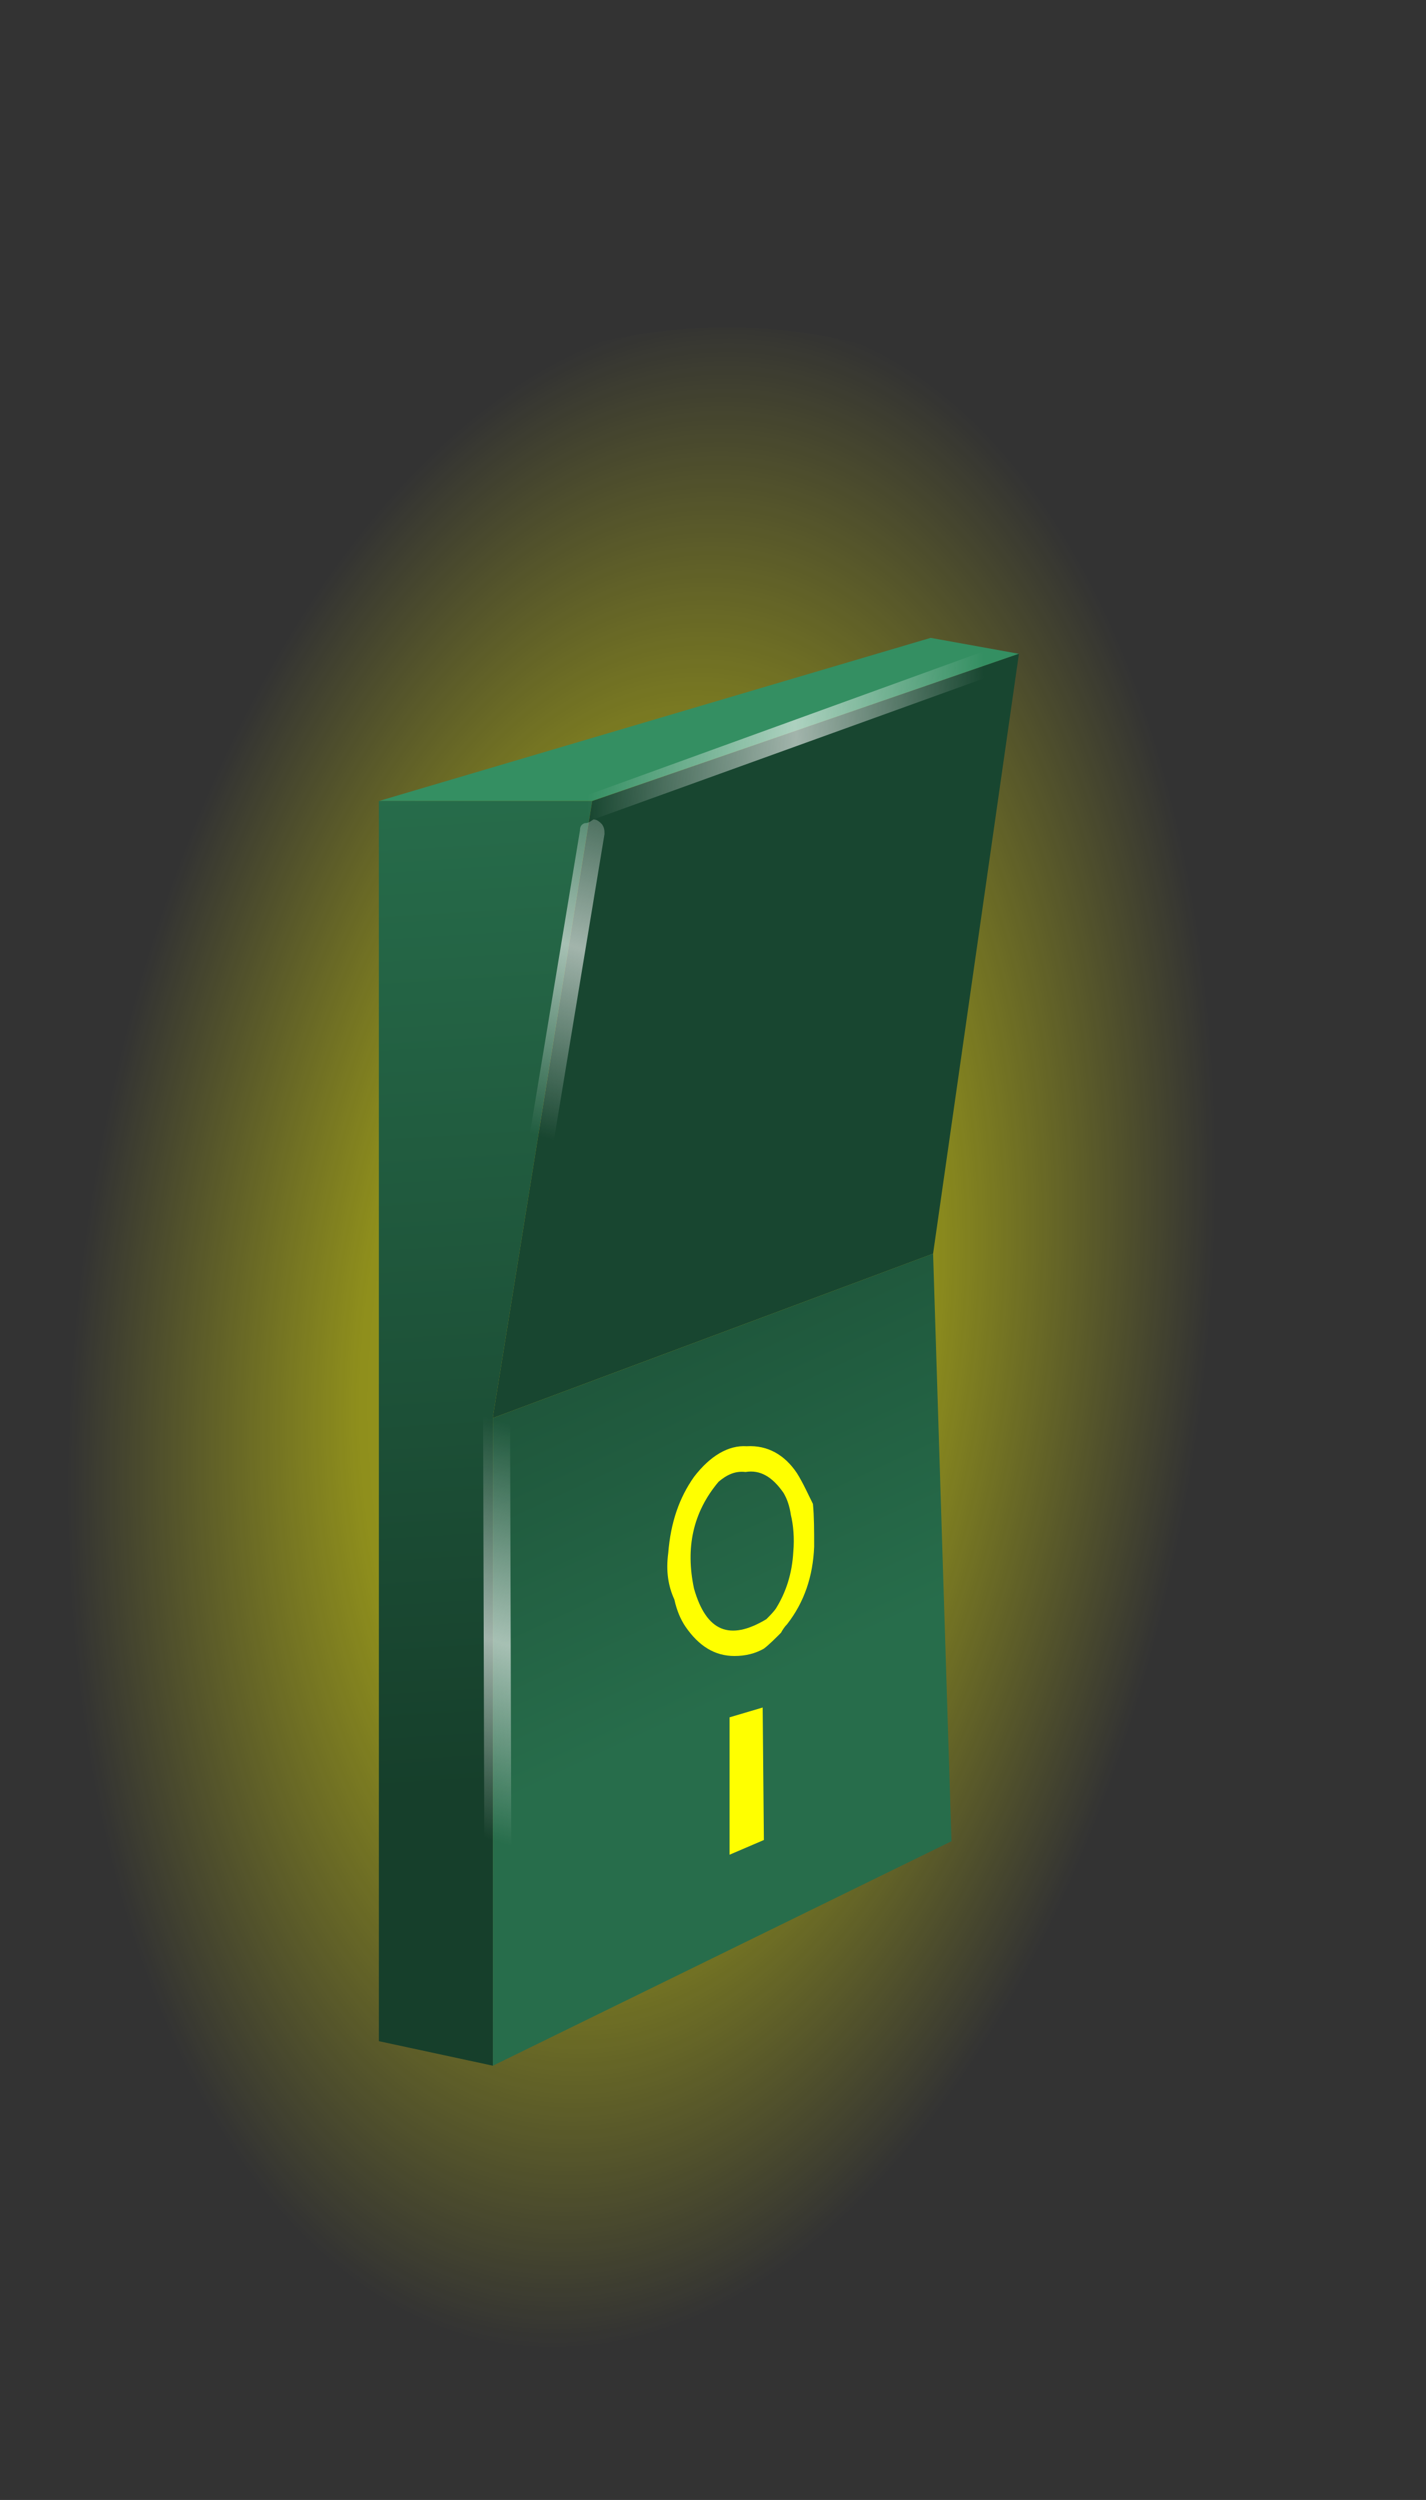 <?xml version="1.0" encoding="utf-8"?>
<!-- Generator: Adobe Illustrator 16.0.0, SVG Export Plug-In . SVG Version: 6.00 Build 0)  -->
<!DOCTYPE svg PUBLIC "-//W3C//DTD SVG 1.1//EN" "http://www.w3.org/Graphics/SVG/1.1/DTD/svg11.dtd">
<svg version="1.1" xmlns="http://www.w3.org/2000/svg" xmlns:xlink="http://www.w3.org/1999/xlink" x="0px" y="0px" width="11.63px"
	 height="20.38px" viewBox="0 0 11.63 20.38" enable-background="new 0 0 11.63 20.38" xml:space="preserve">
<rect x="0" y="0" width="11.63" height="20.38" fill="#333333" stroke="none"/>
<g id="Layer_2">
</g>
<g id="Layer_1">
	<g>
		<g>
			
				<radialGradient id="SVGID_1_" cx="-216.253" cy="-318.374" r="25.853" gradientTransform="matrix(0.179 0 -0.028 0.321 35.028 113.053)" gradientUnits="userSpaceOnUse">
				<stop  offset="7.843138e-003" style="stop-color:#FFFF00;stop-opacity:0.525"/>
				<stop  offset="0.49" style="stop-color:#FFFF00;stop-opacity:0.451"/>
				<stop  offset="1" style="stop-color:#FFFF00;stop-opacity:0"/>
			</radialGradient>
			<path fill-rule="evenodd" clip-rule="evenodd" fill="url(#SVGID_1_)" d="M5.93,2.67c1.61,0,2.92,0.81,3.9,2.42
				c0.99,1.62,1.39,3.57,1.19,5.86c-0.2,2.29-0.94,4.24-2.22,5.86c-1.27,1.62-2.71,2.43-4.32,2.43c-1.61,0-2.91-0.81-3.91-2.43
				c-0.99-1.61-1.39-3.57-1.18-5.86c0.2-2.28,0.94-4.24,2.22-5.86C2.88,3.48,4.32,2.67,5.93,2.67z"/>
		</g>
		<g>
			<g>
				<polygon fill-rule="evenodd" clip-rule="evenodd" fill="#348F62" points="3.09,6.53 7.59,5.2 8.31,5.33 4.83,6.53 				"/>
				
					<linearGradient id="SVGID_2_" gradientUnits="userSpaceOnUse" x1="-188.736" y1="-210.303" x2="-142.21" y2="-210.303" gradientTransform="matrix(8.676500e-004 -0.179 0.179 -0.011 41.831 -21.525)">
					<stop  offset="0" style="stop-color:#163F2B"/>
					<stop  offset="1" style="stop-color:#276D4B"/>
				</linearGradient>
				<polygon fill-rule="evenodd" clip-rule="evenodd" fill="url(#SVGID_2_)" points="4.02,11.56 4.02,16.84 3.09,16.64 3.09,6.53 
					4.83,6.53 4.02,11.55 				"/>
				<polygon fill-rule="evenodd" clip-rule="evenodd" fill="#184630" points="8.31,5.33 7.61,10.22 4.02,11.56 4.02,11.55 
					4.83,6.53 				"/>
				
					<linearGradient id="SVGID_3_" gradientUnits="userSpaceOnUse" x1="-317.877" y1="-299.906" x2="-285.223" y2="-299.906" gradientTransform="matrix(0.067 0.167 -0.163 0.076 -23.756 84.259)">
					<stop  offset="0" style="stop-color:#163F2B"/>
					<stop  offset="1" style="stop-color:#276D4B"/>
				</linearGradient>
				<polygon fill-rule="evenodd" clip-rule="evenodd" fill="url(#SVGID_3_)" points="4.02,11.56 7.61,10.22 7.76,15.01 4.02,16.84 
									"/>
			</g>
			<g>
				
					<linearGradient id="SVGID_4_" gradientUnits="userSpaceOnUse" x1="-212.15" y1="-345.668" x2="-193.825" y2="-346.545" gradientTransform="matrix(0.179 0 0 0.179 42.748 68.08)">
					<stop  offset="0" style="stop-color:#FEFEFE;stop-opacity:0"/>
					<stop  offset="0.525" style="stop-color:#FEFEFE;stop-opacity:0.6"/>
					<stop  offset="1" style="stop-color:#FEFEFE;stop-opacity:0"/>
				</linearGradient>
				<path fill-rule="evenodd" clip-rule="evenodd" fill="url(#SVGID_4_)" d="M4.84,6.68L4.81,6.69C4.79,6.7,4.78,6.7,4.77,6.7
					c-0.02,0-0.03,0-0.04-0.01C4.7,6.68,4.68,6.65,4.67,6.63C4.66,6.6,4.66,6.57,4.68,6.55C4.69,6.53,4.71,6.51,4.74,6.5l3.42-1.24
					c0.03-0.01,0.06-0.01,0.08,0.01C8.26,5.28,8.28,5.3,8.29,5.32c0.01,0.03,0.01,0.06,0,0.08C8.27,5.43,8.25,5.44,8.22,5.46
					L4.84,6.68z"/>
				
					<linearGradient id="SVGID_5_" gradientUnits="userSpaceOnUse" x1="-208.577" y1="-346.052" x2="-213.959" y2="-328.504" gradientTransform="matrix(0.179 0 0 0.179 42.748 68.08)">
					<stop  offset="0" style="stop-color:#FEFEFE;stop-opacity:0"/>
					<stop  offset="0.525" style="stop-color:#FEFEFE;stop-opacity:0.6"/>
					<stop  offset="1" style="stop-color:#FEFEFE;stop-opacity:0"/>
				</linearGradient>
				<path fill-rule="evenodd" clip-rule="evenodd" fill="url(#SVGID_5_)" d="M4.84,6.68c0.03,0,0.05,0.02,0.07,0.04
					C4.93,6.75,4.93,6.77,4.93,6.8l-0.6,3.63c-0.01,0.03-0.02,0.05-0.04,0.07c-0.02,0.01-0.05,0.02-0.08,0.02
					c-0.03-0.01-0.05-0.02-0.06-0.04c-0.02-0.02-0.02-0.05-0.02-0.08l0.6-3.63c0-0.03,0.01-0.05,0.04-0.06c0.01,0,0.02,0,0.04-0.01
					L4.84,6.68z"/>
				
					<linearGradient id="SVGID_6_" gradientUnits="userSpaceOnUse" x1="-212.75" y1="-314.602" x2="-218.131" y2="-297.054" gradientTransform="matrix(0.179 0 0 0.179 42.748 68.08)">
					<stop  offset="0" style="stop-color:#FEFEFE;stop-opacity:0"/>
					<stop  offset="0.525" style="stop-color:#FEFEFE;stop-opacity:0.6"/>
					<stop  offset="1" style="stop-color:#FEFEFE;stop-opacity:0"/>
				</linearGradient>
				<path fill-rule="evenodd" clip-rule="evenodd" fill="url(#SVGID_6_)" d="M4.12,11.47c0.02,0.02,0.03,0.04,0.04,0.07l0.01,3.63
					c-0.01,0.03-0.02,0.05-0.04,0.07c-0.02,0.02-0.04,0.03-0.07,0.04C4.02,15.27,4,15.26,3.98,15.24c-0.02-0.02-0.03-0.04-0.03-0.07
					l-0.01-3.63c0-0.03,0.01-0.05,0.03-0.07c0.02-0.02,0.04-0.03,0.07-0.03C4.07,11.44,4.1,11.45,4.12,11.47z"/>
			</g>
			<g>
				<path fill-rule="evenodd" clip-rule="evenodd" fill="#FFFF00" d="M6.45,12.35c-0.01-0.07-0.03-0.13-0.06-0.18
					C6.3,12.04,6.2,11.98,6.08,12C6,11.99,5.93,12.02,5.86,12.08c-0.21,0.25-0.27,0.54-0.2,0.87c0.1,0.35,0.29,0.43,0.59,0.25
					c0.03-0.03,0.06-0.06,0.08-0.09c0.08-0.13,0.13-0.28,0.14-0.46C6.48,12.54,6.47,12.43,6.45,12.35z M6.64,12.61
					c-0.01,0.24-0.08,0.45-0.22,0.63c-0.02,0.02-0.04,0.05-0.05,0.07c-0.05,0.05-0.1,0.1-0.14,0.13c-0.07,0.04-0.15,0.06-0.24,0.06
					c-0.16,0-0.29-0.08-0.4-0.24c-0.04-0.06-0.07-0.13-0.09-0.22c-0.05-0.11-0.07-0.23-0.05-0.38c0.02-0.25,0.09-0.45,0.21-0.62
					c0.13-0.17,0.28-0.26,0.43-0.25c0.17-0.01,0.31,0.07,0.41,0.22c0.05,0.08,0.09,0.17,0.13,0.25C6.64,12.36,6.64,12.48,6.64,12.61
					z M6.22,13.92l0.01,1.08l-0.28,0.12L5.95,14L6.22,13.92z"/>
			</g>
		</g>
	</g>
</g>
</svg>
